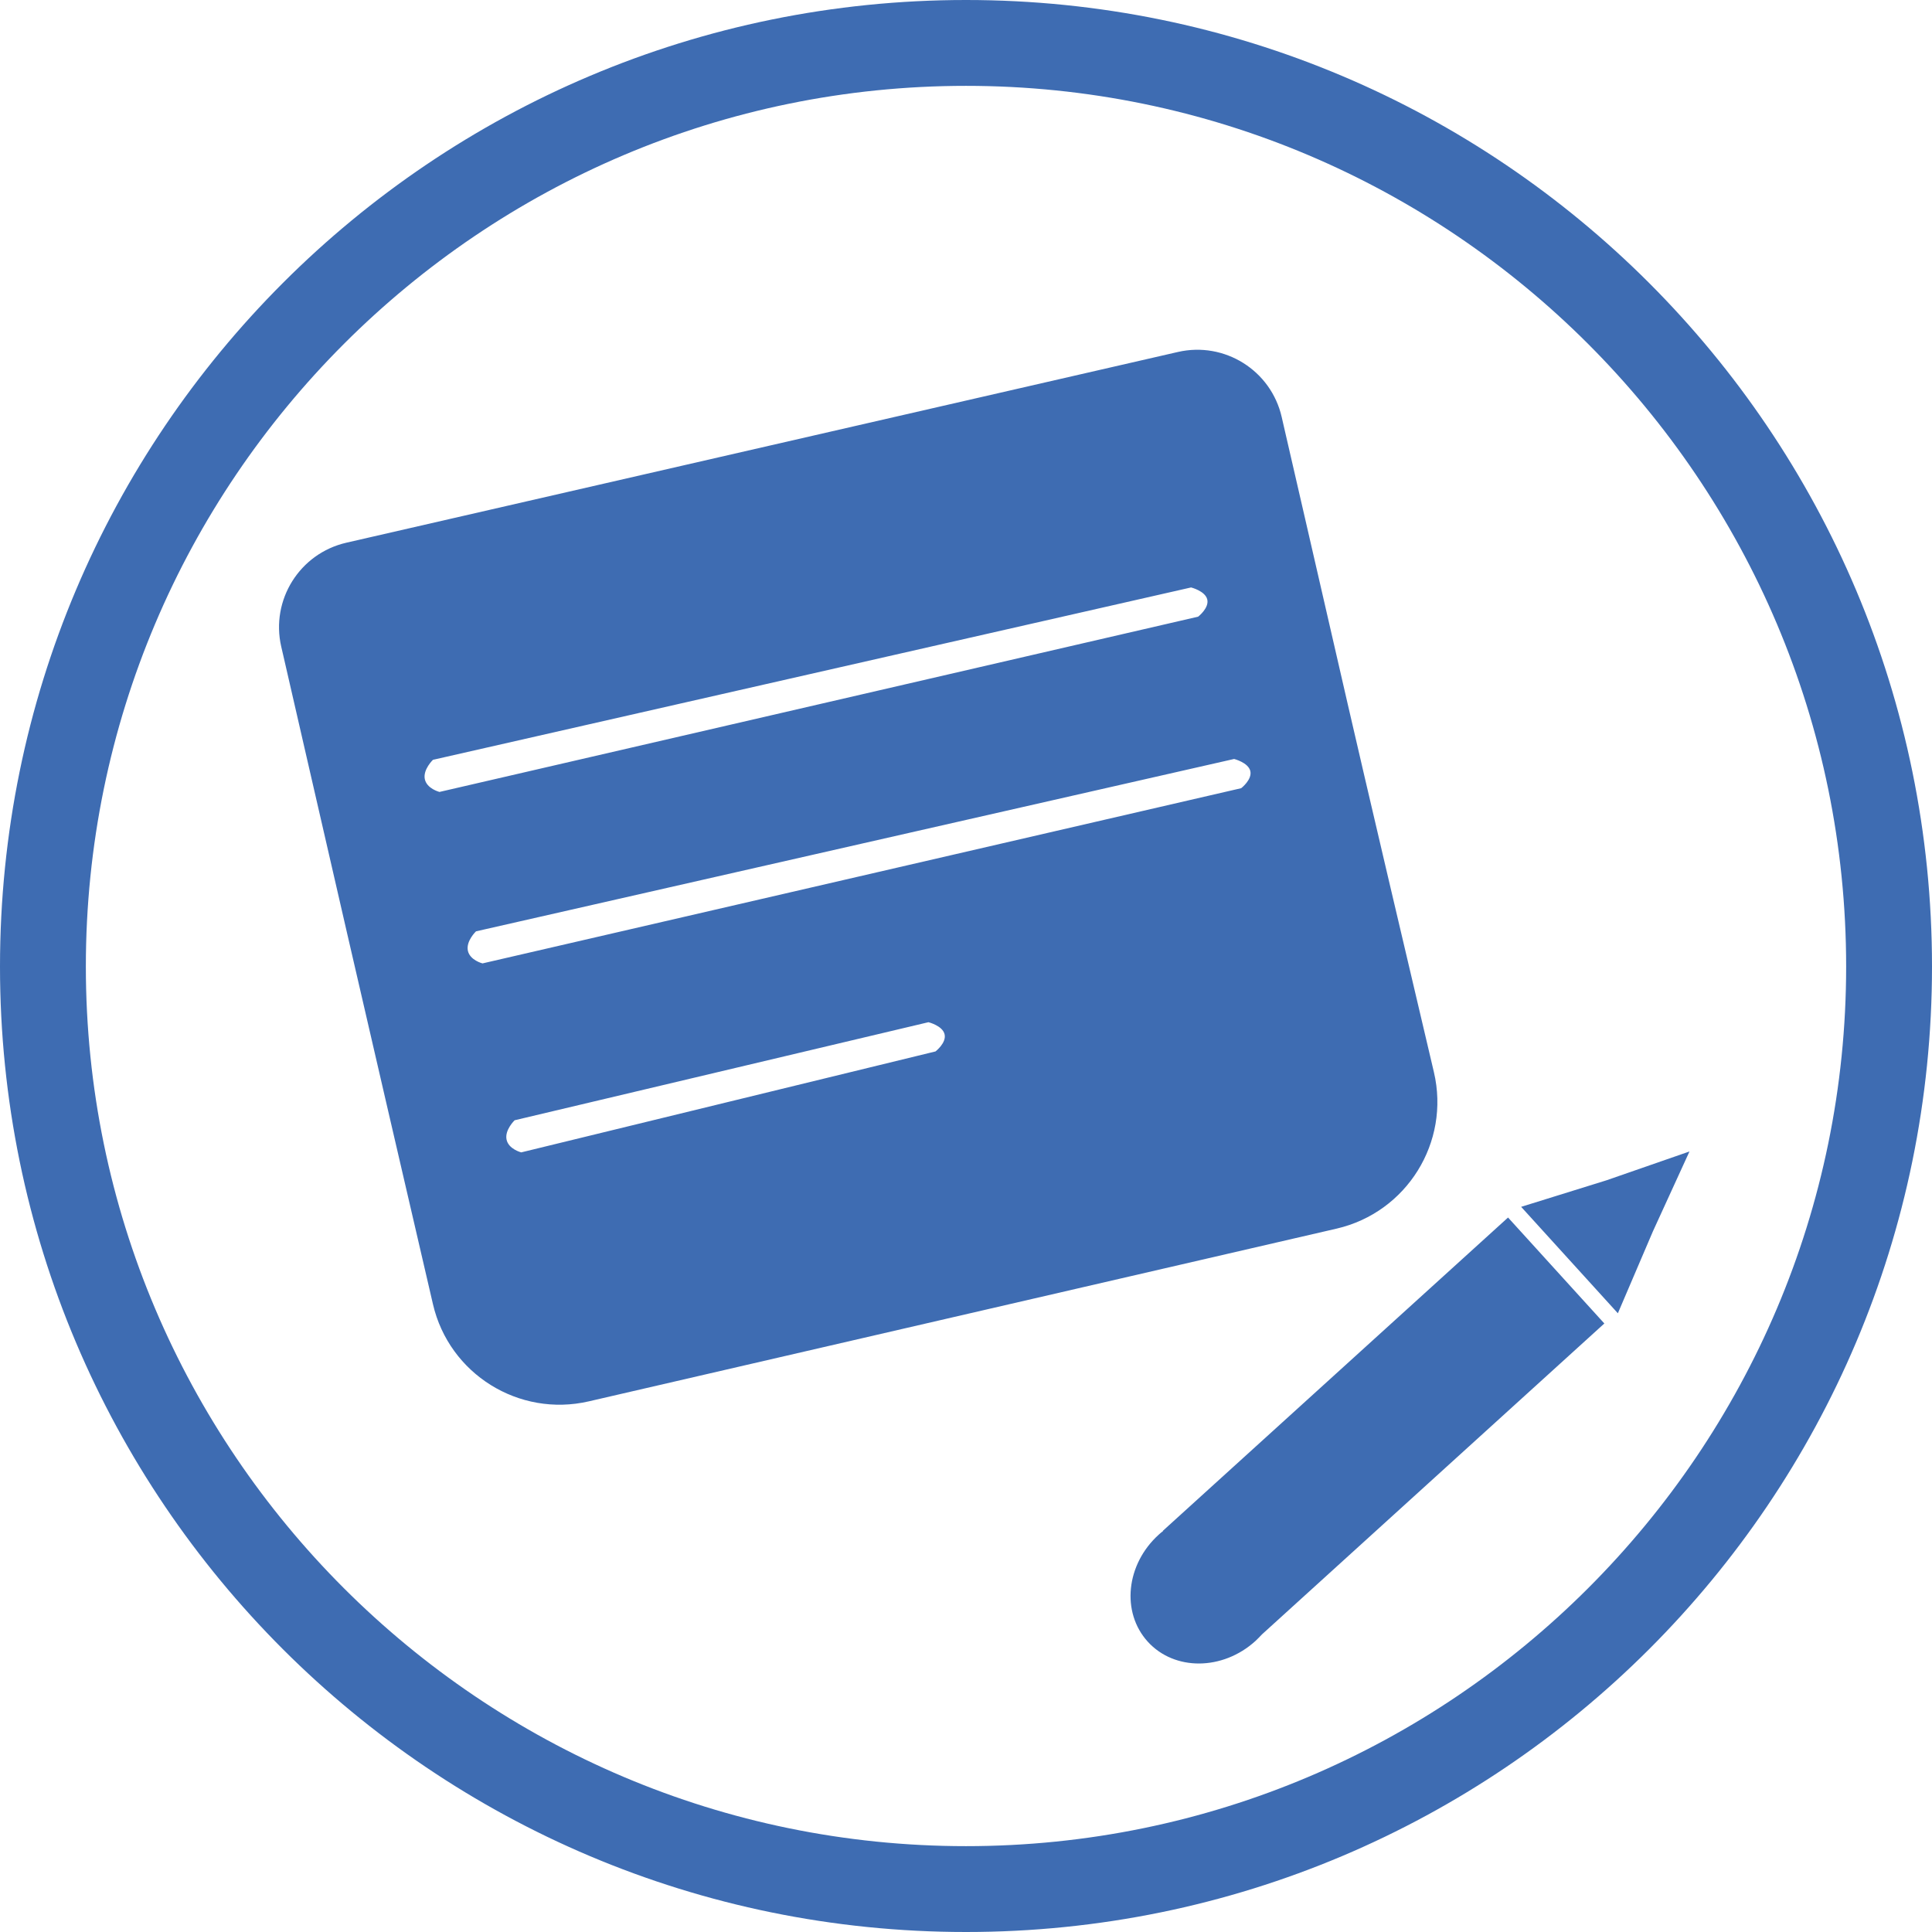<svg width="32" height="32" viewBox="0 0 32 32" fill="none" xmlns="http://www.w3.org/2000/svg">
<path fill-rule="evenodd" clip-rule="evenodd" d="M0 16.009C0 7.159 7.164 0 16 0C24.836 0 32 7.159 32 16.009C32 24.842 24.836 32 16 32C7.164 32 0 24.842 0 16.009ZM1.422 16.009C1.422 24.043 7.961 30.578 16 30.578C24.039 30.578 30.578 24.043 30.578 16.009C30.578 7.957 24.039 1.422 16 1.422C7.961 1.422 1.422 7.957 1.422 16.009ZM7.279 13.117C7.279 13.117 7.069 13.064 7.036 12.904C7.004 12.745 7.171 12.585 7.171 12.585L19.728 9.73C19.728 9.73 19.962 9.788 19.996 9.929C20.03 10.071 19.845 10.214 19.845 10.214L7.279 13.117ZM7.992 15.957C7.992 15.957 7.782 15.905 7.749 15.745C7.717 15.585 7.884 15.426 7.884 15.426L20.441 12.571C20.441 12.571 20.674 12.629 20.709 12.77C20.743 12.912 20.558 13.055 20.558 13.055L7.992 15.957ZM8.633 19.087C8.633 19.087 8.422 19.034 8.39 18.874C8.357 18.715 8.524 18.555 8.524 18.555L15.378 16.931C15.378 16.931 15.611 16.988 15.645 17.13C15.68 17.272 15.495 17.415 15.495 17.415L8.633 19.087ZM5.736 8.989C4.963 9.167 4.481 9.937 4.658 10.71C4.671 10.767 4.682 10.815 4.69 10.848C4.808 11.361 4.926 11.873 5.043 12.386C5.287 13.447 5.561 14.64 5.75 15.462C6.043 16.737 6.709 19.61 7.171 21.601C7.439 22.758 8.595 23.478 9.752 23.211L22.138 20.35C23.301 20.081 24.023 18.919 23.75 17.758C23.283 15.777 22.614 12.931 22.322 11.66C22.133 10.838 21.858 9.645 21.615 8.584C21.482 8.005 21.358 7.465 21.261 7.047C21.251 7.004 21.241 6.957 21.229 6.907C21.052 6.135 20.282 5.652 19.509 5.83L5.736 8.989ZM24.978 20.166L19.261 25.355L19.264 25.359C19.239 25.378 19.215 25.397 19.192 25.419C18.649 25.911 18.568 26.705 19.011 27.192C19.452 27.677 20.251 27.673 20.794 27.18C20.832 27.144 20.869 27.106 20.904 27.069L26.573 21.921L24.978 20.166ZM27.983 19.072L27.377 20.396L26.797 21.752L25.999 20.874L25.195 19.989L26.607 19.55L27.983 19.072Z" fill="#3E6CB2"/>
</svg>

